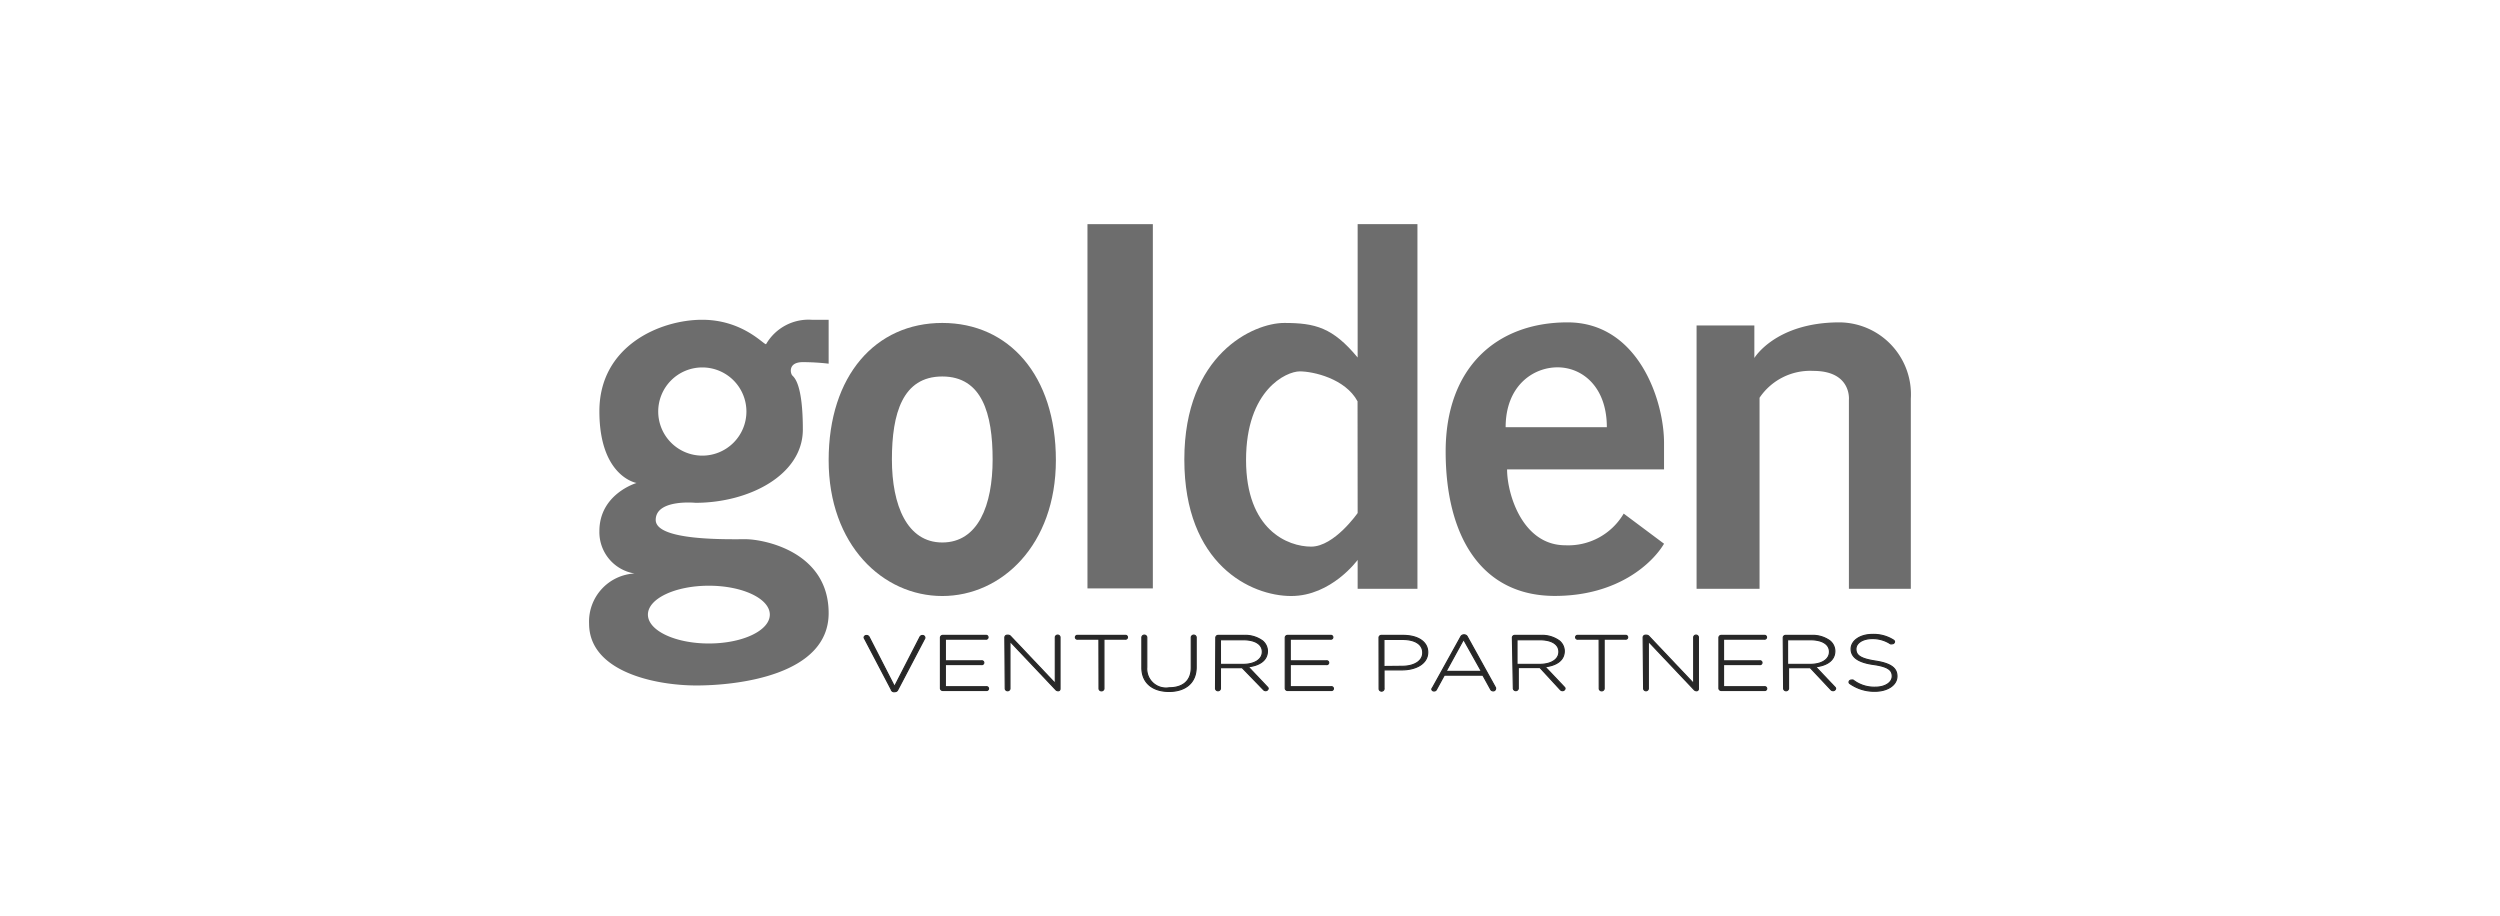 <svg xmlns="http://www.w3.org/2000/svg" viewBox="0 0 259.64 95.09"><defs><style>.cls-1{fill:#6d6d6d;}.cls-2{fill:#272727;stroke:#272727;stroke-miterlimit:10;stroke-width:0.12px;}.cls-3{fill:none;}</style></defs><title>Asset 37</title><g id="Layer_2" data-name="Layer 2"><g id="Top_layer" data-name="Top layer"><path class="cls-1" d="M83.38,37.61a23.62,23.62,0,0,1,2.68.16V33.21H84.29a5.09,5.09,0,0,0-4.72,2.52c-.12.24-2.31-2.52-6.65-2.52S62.25,35.9,62.25,42.71s3.86,7.45,3.86,7.45-3.86,1.13-3.86,5a4.35,4.35,0,0,0,3.65,4.4,5,5,0,0,0-4.72,5.2c0,5,6.86,6.43,11.15,6.43s13.73-1.07,13.73-7.51S79.25,56,77.43,56s-9.33.19-9.33-2,4.13-1.78,4.13-1.78c5.58,0,11.15-2.9,11.15-7.61S82.5,39.22,82.29,39,81.82,37.61,83.38,37.61ZM73.62,60.83c3.49,0,6.33,1.34,6.33,3s-2.83,3-6.33,3-6.33-1.34-6.33-3S70.13,60.83,73.62,60.83Zm-.68-13.51a4.58,4.58,0,1,1,4.58-4.58A4.58,4.58,0,0,1,72.94,47.32Z"/><path class="cls-1" d="M97.86,33.54c-6.92,0-11.8,5.46-11.8,14.26S91.69,61.9,97.86,61.9s11.8-5.31,11.8-14.11S104.78,33.54,97.86,33.54Zm0,22.8c-3.65,0-5.23-3.86-5.23-8.62s1.1-8.62,5.23-8.62,5.23,3.86,5.23,8.62S101.58,56.34,97.86,56.34Z"/><rect class="cls-1" x="112.94" y="23.28" width="6.79" height="37.83"/><path class="cls-1" d="M141,23.28V37.13c-2.58-3.11-4.4-3.59-7.62-3.59S123,36.81,123,47.72s6.92,14.18,11.1,14.18S141,58.15,141,58.15v3h6.21V23.28Zm0,30s-2.42,3.49-4.83,3.49-6.76-1.72-6.76-9,4.18-9.2,5.58-9.2,4.73.75,6,3.11Z"/><path class="cls-1" d="M162.8,33.48c-7.35,0-12.66,4.67-12.66,13.41s3.66,15,11.34,15c6.57,0,10.16-3.43,11.34-5.42l-4.19-3.13a6.67,6.67,0,0,1-6.06,3.29c-4.45,0-6.05-5.31-6.05-7.88h16.3V46C172.82,41.58,170.14,33.48,162.8,33.48Zm-6.43,10.89c0-4.29,2.84-6.22,5.39-6.22s5.12,2,5.12,6.22Z"/><path class="cls-1" d="M176.2,33.8V61.15h6.54V41.31a6.34,6.34,0,0,1,5.58-2.79c4,0,3.7,3,3.7,3V61.15h6.43V41.42a7.48,7.48,0,0,0-7.4-7.94c-6.65,0-8.85,3.7-8.85,3.7V33.8Z"/><path class="cls-2" d="M92.55,71.59l-2.8-5.34a.14.14,0,0,1,0-.09A.24.24,0,0,1,90,66a.29.29,0,0,1,.27.17l2.63,5.13,2.64-5.14a.29.29,0,0,1,.26-.16.23.23,0,0,1,.25.2.13.13,0,0,1,0,.08l-2.81,5.36a.31.31,0,0,1-.3.19h0A.31.31,0,0,1,92.55,71.59Z"/><path class="cls-2" d="M97.67,71.51V66.2a.24.24,0,0,1,.26-.21h4.44a.2.2,0,1,1,0,.39H98.18v2.25h3.75a.2.2,0,1,1,0,.39H98.18v2.3h4.24a.2.2,0,1,1,0,.39H97.93A.24.24,0,0,1,97.67,71.51Z"/><path class="cls-2" d="M104.36,66.18a.24.24,0,0,1,.26-.21h.08a.34.34,0,0,1,.26.12l4.64,4.9V66.16a.25.25,0,0,1,.49,0v5.4a.19.19,0,0,1-.21.18h0a.36.36,0,0,1-.26-.14l-4.73-5v4.94a.25.25,0,0,1-.49,0Z"/><path class="cls-2" d="M114.13,66.38h-2.2a.2.2,0,1,1,0-.39h4.92a.2.2,0,1,1,0,.39h-2.2v5.16a.26.26,0,0,1-.51,0Z"/><path class="cls-2" d="M118.59,69.34V66.17a.26.26,0,0,1,.51,0V69.3a2,2,0,0,0,2.33,2.13c1.4,0,2.29-.7,2.29-2.09V66.17a.26.26,0,0,1,.51,0v3.12c0,1.65-1.15,2.52-2.82,2.52S118.59,70.94,118.59,69.34Z"/><path class="cls-2" d="M126.27,66.2a.24.24,0,0,1,.26-.21h2.64a3.05,3.05,0,0,1,1.94.56,1.39,1.39,0,0,1,.52,1.06v0c0,1-.86,1.51-2,1.64l2,2.11a.22.22,0,0,1,.08.15.26.26,0,0,1-.27.22.3.3,0,0,1-.23-.11L129,69.34h-2.25v2.19a.26.26,0,0,1-.51,0ZM129.1,69c1.15,0,2-.48,2-1.31v0c0-.77-.73-1.25-2-1.25h-2.35V69Z"/><path class="cls-2" d="M133.48,71.51V66.2a.24.24,0,0,1,.26-.21h4.44a.2.2,0,1,1,0,.39H134v2.25h3.75a.2.2,0,1,1,0,.39H134v2.3h4.24a.2.2,0,1,1,0,.39h-4.49A.24.24,0,0,1,133.48,71.51Z"/><path class="cls-2" d="M143.22,66.2a.24.24,0,0,1,.26-.21h2.24c1.51,0,2.56.65,2.56,1.75v0c0,1.2-1.25,1.83-2.68,1.83h-1.86v2a.26.26,0,0,1-.51,0Zm2.4,3c1.28,0,2.14-.56,2.14-1.41v0c0-.91-.85-1.38-2.08-1.38h-1.95v2.81Z"/><path class="cls-2" d="M148.77,71.44l2.94-5.31a.36.36,0,0,1,.34-.2h0a.36.36,0,0,1,.34.2l2.93,5.29a.24.24,0,0,1,0,.13.23.23,0,0,1-.25.2.29.29,0,0,1-.26-.16l-.81-1.47H150l-.81,1.48a.26.26,0,0,1-.25.16.22.22,0,0,1-.24-.18A.26.26,0,0,1,148.77,71.44Zm5.09-1.71L152,66.41l-1.82,3.32Z"/><path class="cls-2" d="M157.07,66.2a.24.24,0,0,1,.26-.21H160a3.05,3.05,0,0,1,1.94.56,1.39,1.39,0,0,1,.52,1.06v0c0,1-.86,1.51-2,1.64l2,2.11a.22.22,0,0,1,.08.15.26.26,0,0,1-.27.22.3.3,0,0,1-.23-.11l-2.11-2.29h-2.25v2.19a.26.26,0,0,1-.51,0ZM159.9,69c1.15,0,2-.48,2-1.31v0c0-.77-.73-1.25-2-1.25h-2.35V69Z"/><path class="cls-2" d="M166.08,66.38h-2.2a.2.2,0,1,1,0-.39h4.92a.2.2,0,1,1,0,.39h-2.2v5.16a.26.26,0,0,1-.51,0Z"/><path class="cls-2" d="M170.65,66.18a.24.24,0,0,1,.26-.21H171a.34.34,0,0,1,.26.12l4.64,4.9V66.16a.25.25,0,0,1,.49,0v5.4a.19.19,0,0,1-.21.18h0a.36.36,0,0,1-.26-.14l-4.73-5v4.94a.25.25,0,0,1-.49,0Z"/><path class="cls-2" d="M178.52,71.51V66.2a.24.24,0,0,1,.26-.21h4.44a.2.2,0,1,1,0,.39H179v2.25h3.75a.2.2,0,1,1,0,.39H179v2.3h4.24a.2.2,0,1,1,0,.39h-4.49A.24.24,0,0,1,178.52,71.51Z"/><path class="cls-2" d="M185.2,66.2a.24.24,0,0,1,.26-.21h2.64a3.05,3.05,0,0,1,1.94.56,1.39,1.39,0,0,1,.52,1.06v0c0,1-.86,1.51-2,1.64l2,2.11a.22.22,0,0,1,.08.15.26.26,0,0,1-.27.22.3.3,0,0,1-.23-.11L188,69.34h-2.25v2.19a.26.26,0,0,1-.51,0ZM188,69c1.15,0,2-.48,2-1.31v0c0-.77-.73-1.25-2-1.25h-2.35V69Z"/><path class="cls-2" d="M192.13,71a.2.2,0,0,1-.1-.16.24.24,0,0,1,.26-.21.32.32,0,0,1,.17,0,3.58,3.58,0,0,0,2.32.74c1,0,1.74-.48,1.74-1.14v0c0-.61-.38-1-1.95-1.22s-2.32-.75-2.32-1.61v0c0-.85.93-1.51,2.21-1.51a3.84,3.84,0,0,1,2.19.59.22.22,0,0,1,.11.17.24.24,0,0,1-.26.21.3.3,0,0,1-.17,0,3.34,3.34,0,0,0-1.9-.54c-1,0-1.68.48-1.68,1.08v0c0,.61.37,1,2,1.25s2.26.74,2.26,1.58v0c0,.93-1,1.56-2.28,1.56A4.38,4.38,0,0,1,192.13,71Z"/><rect class="cls-3" width="259.64" height="95.09"/></g></g></svg>